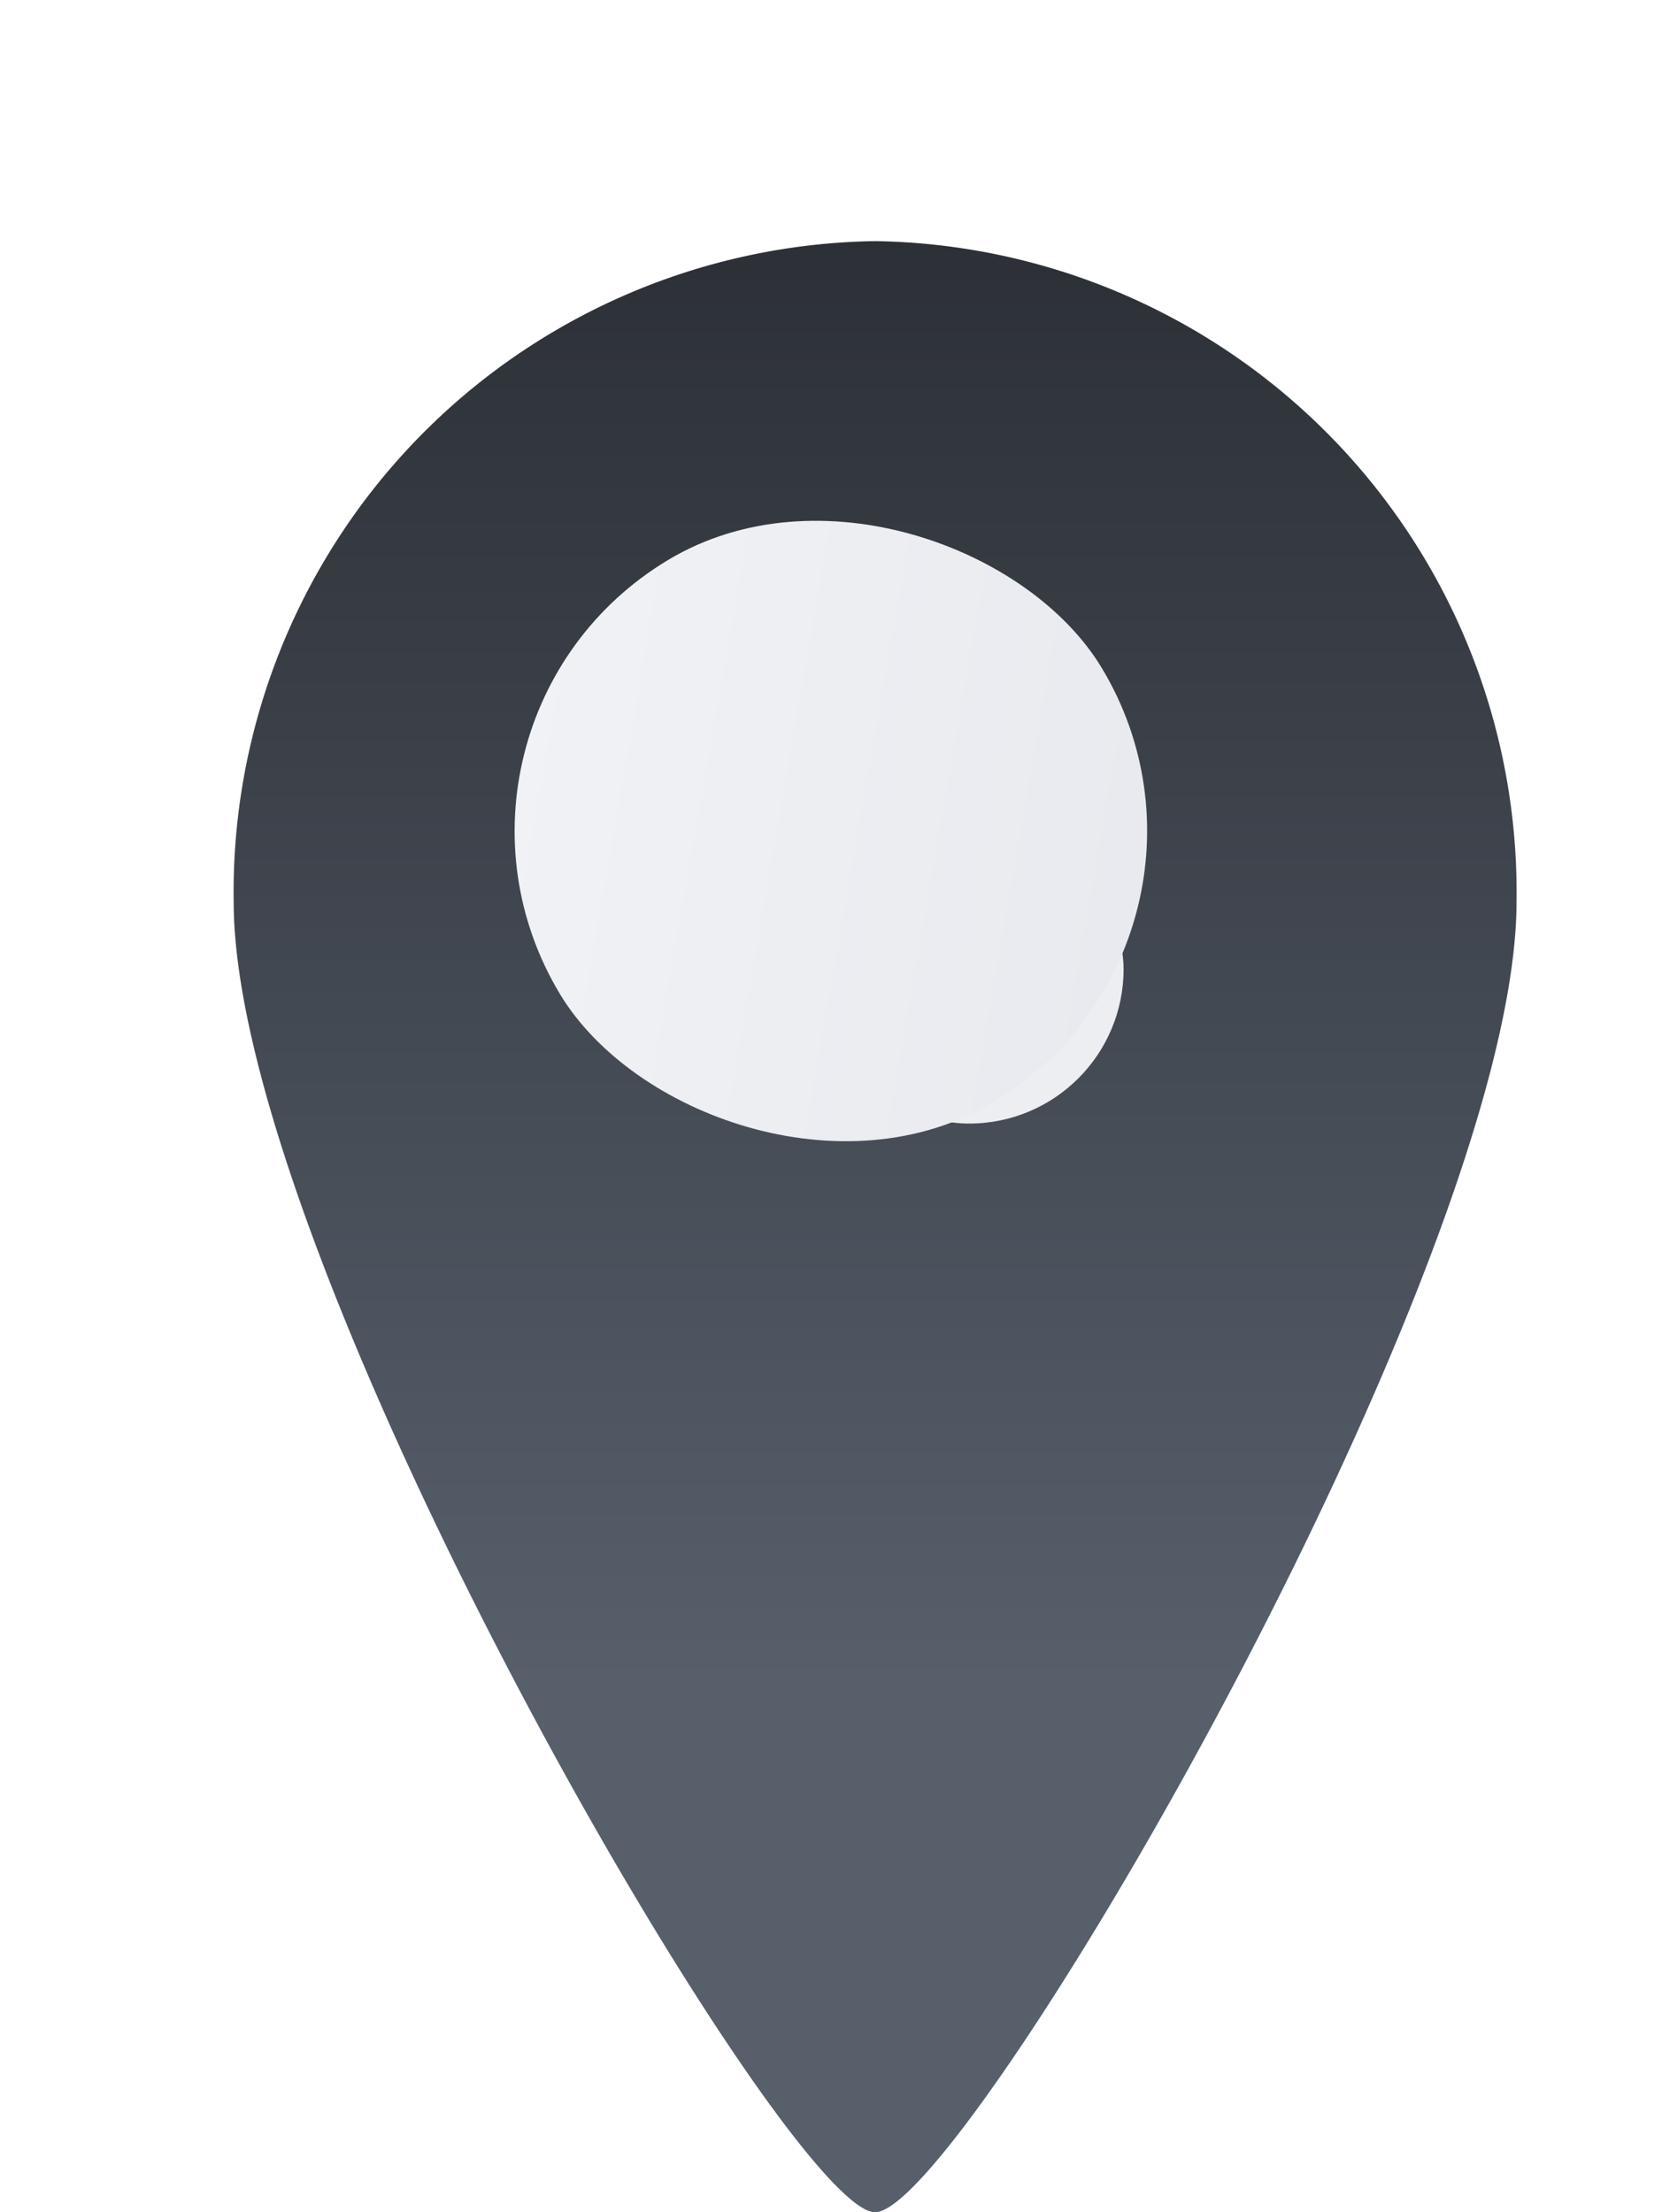 <svg xmlns="http://www.w3.org/2000/svg" xmlns:xlink="http://www.w3.org/1999/xlink" width="37.668" height="50.149" viewBox="0 0 37.668 50.149"><defs><linearGradient id="a" x1="0.5" y1="0.731" x2="0.5" gradientUnits="objectBoundingBox"><stop offset="0" stop-color="#575f6b"/><stop offset="1" stop-color="#2c3036"/></linearGradient><filter id="b" x="9.466" y="9.466" width="25" height="25" filterUnits="userSpaceOnUse"><feOffset dx="2" dy="2" input="SourceAlpha"/><feGaussianBlur stdDeviation="3" result="c"/><feFlood flood-color="#24415d" flood-opacity="0.302"/><feComposite operator="in" in2="c"/><feComposite in="SourceGraphic"/></filter><linearGradient id="d" x1="0.962" y1="0.962" x2="-0.282" y2="-0.104" gradientUnits="objectBoundingBox"><stop offset="0" stop-color="#f2f3f6"/><stop offset="1" stop-color="#e5e6ec"/></linearGradient><filter id="e" x="0" y="0" width="37.668" height="37.668" filterUnits="userSpaceOnUse"><feOffset dx="-1" dy="-1" input="SourceAlpha"/><feGaussianBlur stdDeviation="3" result="f"/><feFlood flood-color="#fff"/><feComposite operator="in" in2="f"/><feComposite in="SourceGraphic"/></filter></defs><g transform="translate(-599.368 -467.534)"><path d="M14.538,0A14.761,14.761,0,0,1,29.075,14.975c0,8.27-12.539,29.708-14.538,29.708S0,23.245,0,14.975A14.761,14.761,0,0,1,14.538,0Z" transform="translate(604.664 473)" fill="url(#a)"/><g transform="translate(613.343 481.684)"><g transform="matrix(1, 0, 0, 1, -13.98, -14.15)" filter="url(#b)"><rect width="7" height="7" rx="3.5" transform="translate(16.47 16.47)" fill="#edeef2"/></g><g transform="matrix(1, 0, 0, 1, -13.98, -14.15)" filter="url(#e)"><rect width="14.333" height="14.333" rx="7.167" transform="translate(29.67 22.29) rotate(149)" fill="url(#d)"/></g></g></g></svg>